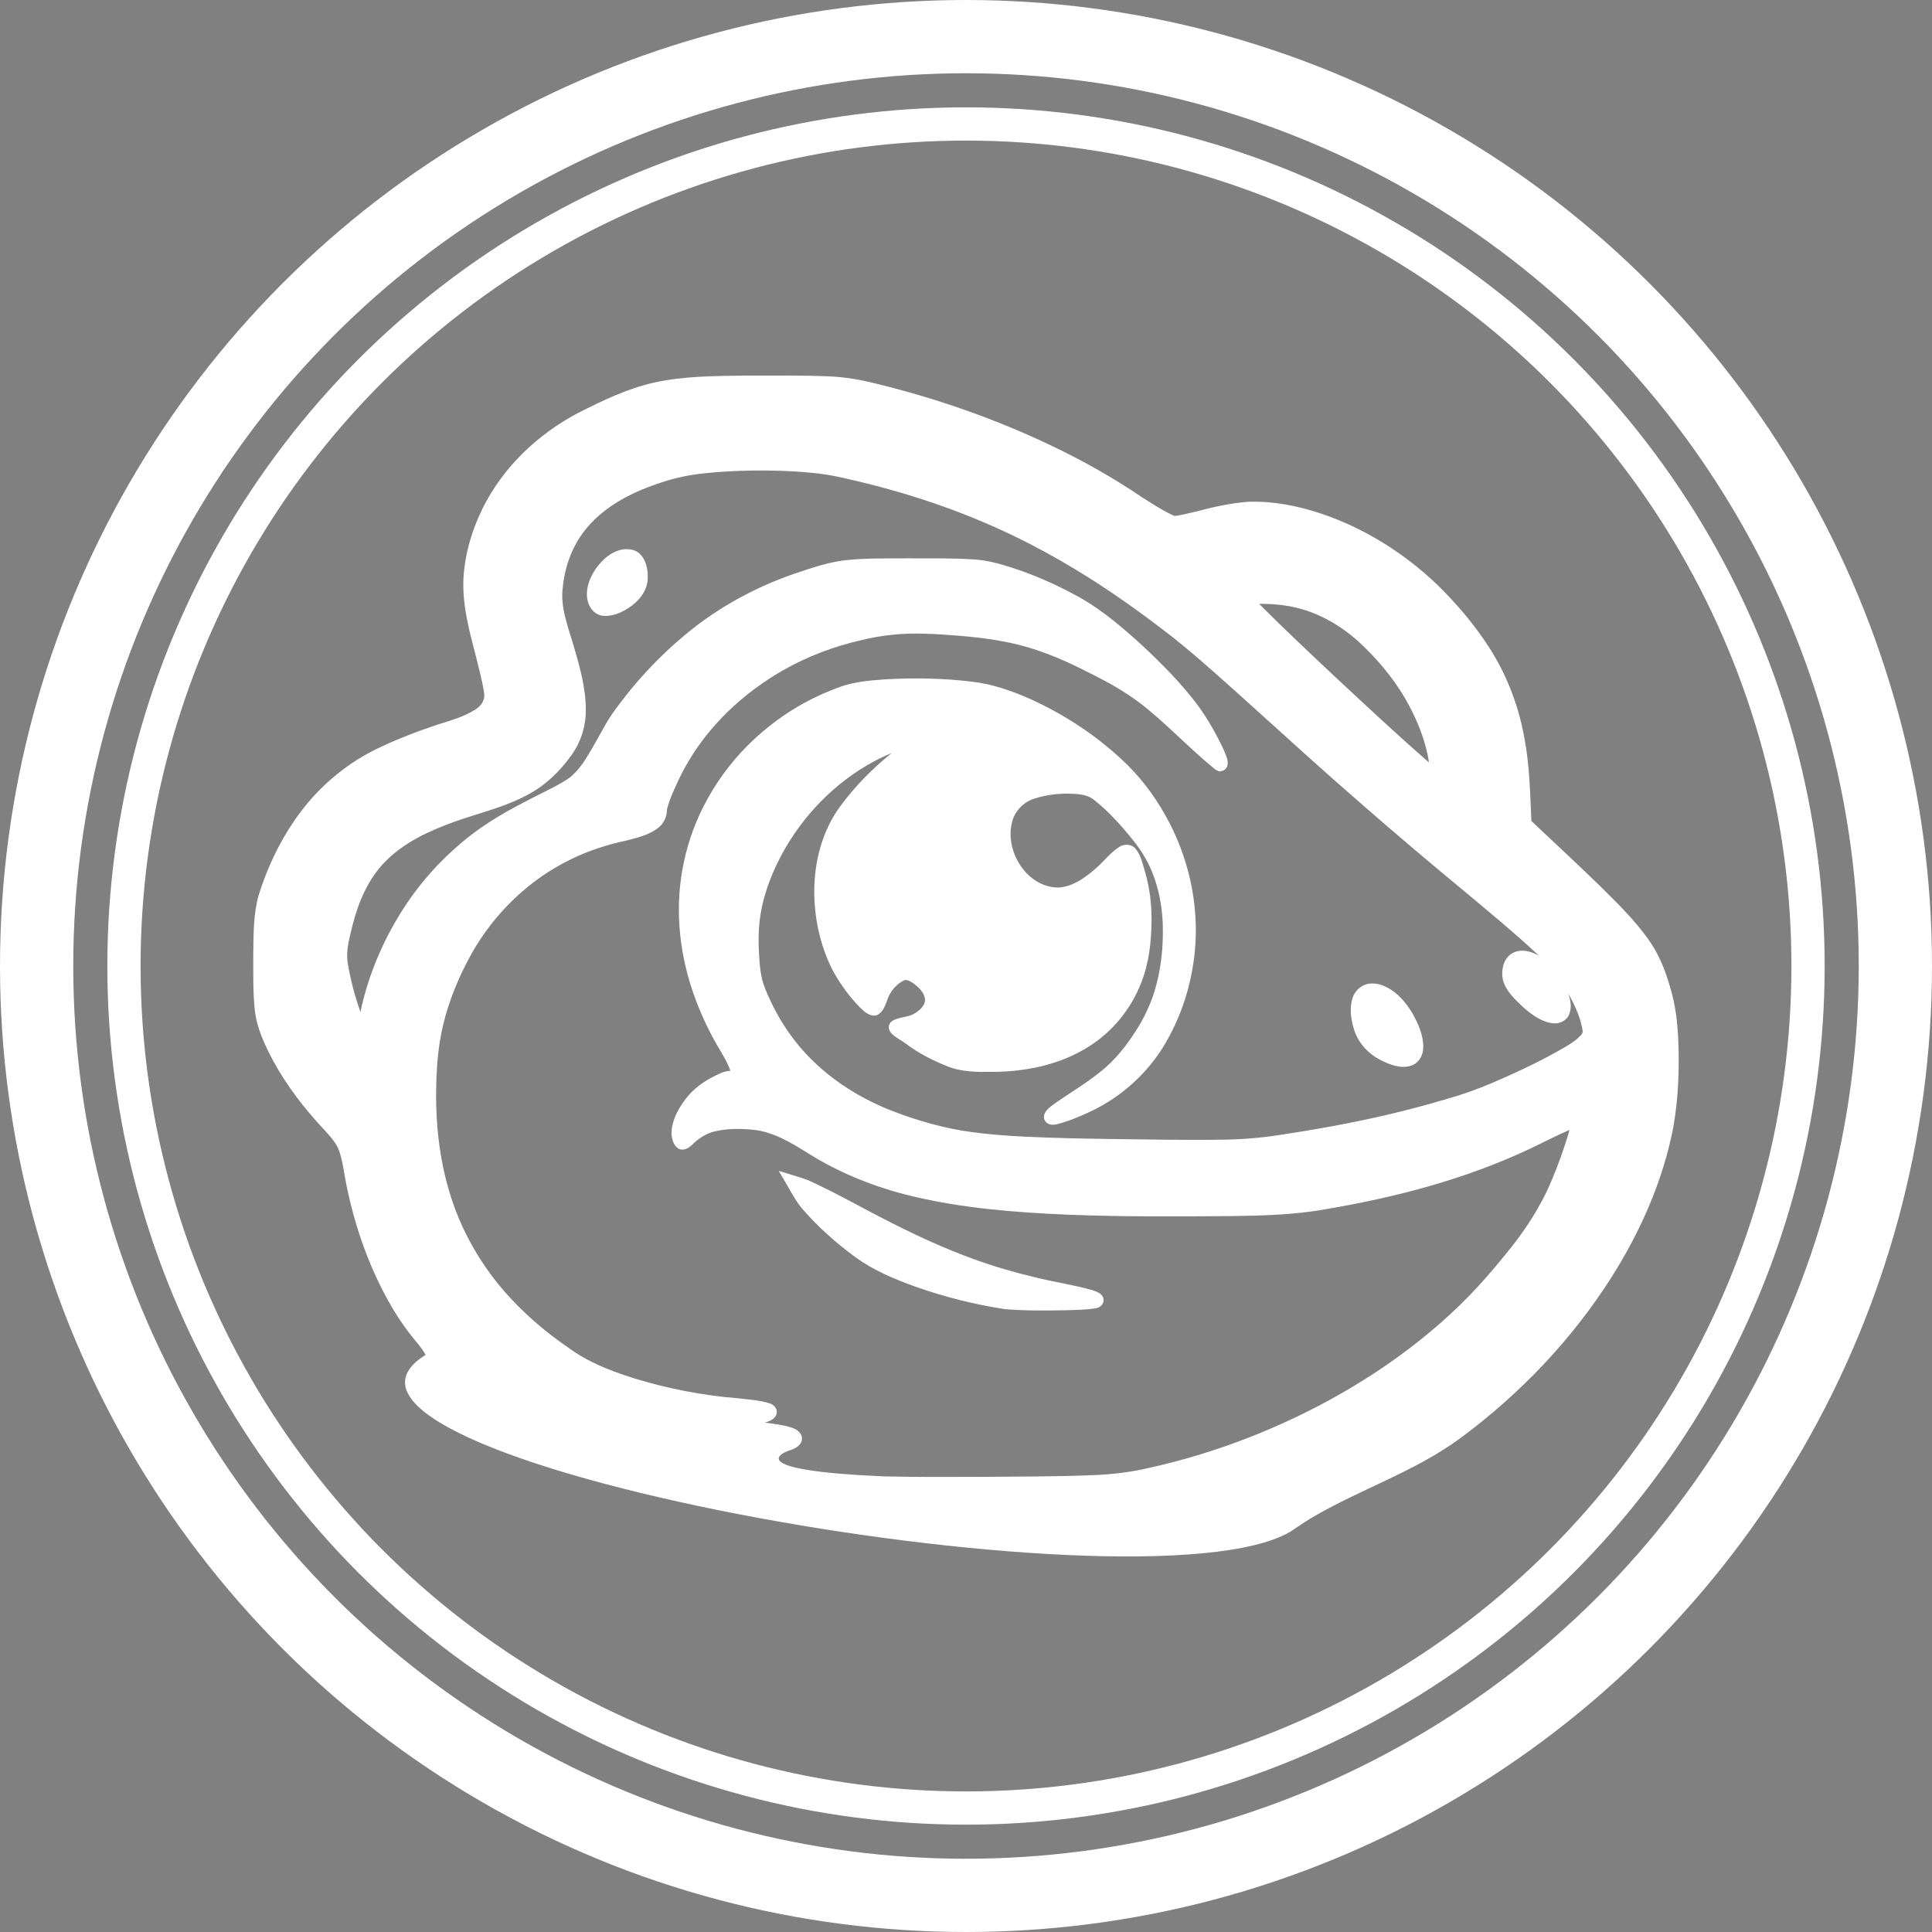 <?xml version="1.0" encoding="UTF-8" standalone="no"?>
<!-- Created with Inkscape (http://www.inkscape.org/) -->

<svg
   version="1.1"
   id="svg1"
   width="791.262"
   height="791.262"
   viewBox="0 0 791.262 791.262"
   xmlns="http://www.w3.org/2000/svg"
   xmlns:svg="http://www.w3.org/2000/svg">
  <rect x="0" y="0" width="791.262" height="791.262" fill="#808080" stroke="none"/>
  <defs
     id="defs1" />
  <g
     id="g1"
     transform="translate(-129.979,-42.954)">
    <path
       style="display:none;fill:#ffffff;fill-opacity:1;stroke-width:0.772"
       d="m 435.009,735.146 c -43.168,-17.656 -81.815,-51.633 -105.673,-91.709 -21.42,-35.981 -44.203,-84.404 -27.158,-122.651 1.302,-2.921 8.351,-4.72 8.351,-4.72 l -4.635,-5.155 c -6.956,-7.737 -8.411,-15.12 -4.625,-23.467 4.3,-9.479 12.862,-17.463 29.289,-27.312 4.531,-2.717 8.401,-5.08 8.6,-5.253 0.199,-0.172 -0.83,-1.875 -2.285,-3.783 -5.78,-7.578 -7.279,-15.847 -4.206,-23.202 3.38,-8.09 10.042,-12.158 29.816,-18.204 20.527,-6.277 25.231,-8.068 25.231,-9.609 0,-0.796 -1.543,-3.251 -3.429,-5.454 -9.052,-10.575 -16.567,-28.056 -19.647,-45.705 -1.514,-8.675 -1.751,-9.162 -7.453,-15.317 -7.12,-7.687 -12.881,-16.404 -16.013,-24.229 -2.027,-5.063 -2.328,-7.676 -2.336,-20.232 -0.007,-11.413 0.394,-15.598 1.923,-20.082 6.327,-18.558 17.227,-31.587 32.538,-38.892 4.814,-2.297 12.715,-5.363 17.556,-6.813 10.535,-3.155 13.84,-5.97 13.068,-11.129 -0.281,-1.876 -1.725,-7.988 -3.21,-13.583 -3.088,-11.639 -3.364,-18.251 -1.122,-26.858 4.083,-15.676 15.531,-29.047 31.682,-37.005 16.92,-8.336 22.389,-9.38 49.127,-9.38 22.846,0 23.354,0.047 36.251,3.381 24.852,6.423 49.919,17.269 68.113,29.47 5.575,3.738 10.935,6.797 11.913,6.797 0.977,0 5.221,-0.916 9.431,-2.035 4.21,-1.119 9.971,-2.038 12.803,-2.042 17.738,-0.022 39.014,10.292 53.768,26.064 15.403,16.466 21.439,30.893 22.433,53.614 l 0.409,9.343 7.008,6.575 c 26.505,24.871 28.997,28.085 32.835,42.358 2.305,8.571 2.274,26.315 -0.065,37.589 -8.25,39.762 -42.53,80.362 -85.248,100.964 -6.242,3.01 -14.316,6.277 -17.943,7.258 -7.645,2.069 -7.63,1.704 -0.513,12.124 l 4.825,7.065 v 12.197 12.197 c 0,0 4.928,0.78 7.192,1.762 23.887,10.363 49.545,22.056 65.408,42.703 15.834,20.608 25.021,48.079 24.366,74.059 -0.736,29.193 -11.998,60.032 -31.539,81.733 -27.553,30.598 -69.662,47.857 -109.97,56.263 -51.284,10.695 -108.375,10.138 -156.864,-9.695 z m 132.924,-11.001 c 39.874,-4.374 79.951,-20.423 102.15,-40.906 18.33,-16.913 33.545,-47.492 36.988,-74.34 3.485,-27.177 -11.157,-58.269 -36.397,-77.288 -9.748,-7.345 -18.961,-12.171 -29.624,-15.517 -6.915,-2.17 -9.664,-2.423 -26.261,-2.42 -18.403,0.004 -18.61,0.029 -28.714,3.51 -25.169,8.672 -42.612,27.705 -47.444,51.772 -2,9.961 -2.023,26.912 -0.05,36.345 4.415,21.1 21.333,40.367 41.767,47.566 10.328,3.639 26.421,4.462 36.92,1.889 18.972,-4.649 33.053,-19.899 36.32,-39.332 3.29,-19.573 -7.164,-41.554 -23.419,-49.244 -13.539,-6.405 -24.84,-5.76 -33.178,1.894 -11.334,10.404 -12.61,25.497 -3.002,35.512 6.966,7.262 14.181,8.492 18.651,3.18 1.466,-1.743 2.666,-3.869 2.666,-4.726 0,-0.857 -2.085,-3.584 -4.634,-6.062 -5.178,-5.032 -5.922,-8.442 -2.575,-11.79 6.039,-6.039 21.709,3.264 24.8,14.722 4.756,17.63 -10.624,33.579 -31.314,32.472 -9.375,-0.501 -15.638,-3.51 -23.417,-11.247 -14.744,-14.666 -18.029,-35.53 -8.572,-54.434 7.54,-15.072 23.261,-23.71 43.137,-23.703 23.339,0.009 44.558,12.138 58.364,33.362 10.742,16.515 10.882,40.007 0.368,61.866 -7.203,14.976 -25.435,30.586 -45.199,38.701 -14.907,6.12 -23.029,7.484 -44.428,7.46 -28.943,-0.032 -51.876,-4.317 -78.378,-14.645 -21.511,-8.383 -35.851,-16.806 -51.704,-30.371 -4.709,-4.029 -10.27,-8.621 -12.358,-10.204 -10.615,-8.048 -14.117,-13.138 -11.681,-16.977 0.643,-1.013 1.528,-0.775 3.824,1.03 4.347,3.416 12.364,3.141 20.873,-0.715 8.678,-3.933 18.059,-14.102 23.523,-25.5 l 3.949,-8.238 0.682,5.013 c 0.375,2.757 0.732,11.964 0.794,20.46 0.129,17.804 1.634,26.525 5.556,32.184 6.098,8.799 12.766,10.988 24.378,8.003 7.658,-1.968 10.595,-3.611 12.99,-7.268 1.571,-2.398 1.567,-2.906 -0.06,-7.165 -1.877,-4.914 -6.376,-9.4 -10.454,-10.423 -1.382,-0.347 -4.59,0.053 -7.129,0.889 -2.539,0.836 -4.616,1.192 -4.616,0.792 0,-0.4 0.924,-3.413 2.053,-6.695 5.515,-16.03 6.657,-39.461 2.618,-53.721 -3.109,-10.975 -11.051,-17.796 -20.782,-17.848 -5.762,-0.03 -17,3.51 -24.738,7.794 -15.427,8.54 -37.741,27.96 -42.17,36.698 -5.236,10.332 -7.295,3.844 -3.495,-11.013 3.793,-14.832 12.829,-30.153 22.27,-37.762 5.223,-4.21 18.862,-10.721 26.614,-12.705 3.531,-0.904 10.592,-1.571 16.626,-1.571 12.076,0 20.6,2.156 28.604,7.234 3.956,2.51 4.873,2.792 4.306,1.324 -0.396,-1.026 -1.262,-5.264 -1.925,-9.42 l -1.206,-7.555 -16.488,0.848 c -26.173,1.347 -27.893,0.993 -33.223,-6.839 -2.084,-3.063 -2.317,-4.643 -2.317,-15.74 0,-8.885 0.6,-14.889 2.143,-21.465 3.568,-15.198 4.254,-13.572 5.803,13.756 0.688,12.133 1.213,15.532 2.616,16.935 1.401,1.401 4.251,1.844 14.11,2.196 16.146,0.576 32.779,-1.209 47.224,-5.067 6.408,-1.711 12.111,-2.958 12.673,-2.771 0.562,0.187 -1.785,4.227 -5.215,8.976 -8.61,11.923 -8.279,17.516 0.965,16.276 6.713,-0.9 13.498,-4.842 20.76,-12.061 5.47,-5.437 7.181,-7.926 8.496,-12.353 3.366,-11.336 1.53,-19.229 -5.843,-25.12 -3.521,-2.814 -4.738,-3.145 -12.998,-3.54 -17.211,-0.823 -45.525,3.199 -56.405,8.011 -2.63,1.163 -5.031,1.866 -5.336,1.562 -0.583,-0.583 0.591,-6.184 3.451,-16.463 0.946,-3.398 2.2,-8.14 2.788,-10.537 1.455,-5.932 2.871,-4.544 2.871,2.813 0,3.332 0.374,6.288 0.83,6.571 0.457,0.282 5.67,-1.263 11.586,-3.435 5.915,-2.171 13.42,-4.493 16.677,-5.16 3.257,-0.667 5.921,-1.606 5.921,-2.089 0,-0.482 -4.518,-2.608 -10.041,-4.725 -17.882,-6.853 -30.755,-14.152 -18.641,-10.57 3.338,0.987 13.581,1.273 40.169,1.123 32.038,-0.181 36.725,-0.426 45.827,-2.389 37.886,-8.171 74.283,-28.602 96.828,-54.353 12.983,-14.829 17.616,-22.628 22.927,-38.586 1.283,-3.855 2.102,-7.24 1.82,-7.522 -0.282,-0.282 -5.08,1.779 -10.662,4.58 -17.269,8.666 -36.479,14.595 -60.707,18.737 -10.249,1.752 -16.744,2.043 -45.614,2.043 -53.883,0 -78.515,-4.397 -99.852,-17.824 -8.456,-5.321 -12.73,-6.791 -19.914,-6.846 -6.627,-0.051 -10.612,1.177 -13.943,4.297 -2.076,1.945 -2.353,1.983 -2.957,0.407 -1.339,-3.49 2.524,-10.636 7.548,-13.964 2.61,-1.729 5.566,-3.144 6.569,-3.144 3.35,0 3.11,-1.984 -1.092,-9.058 -14.73,-24.795 -14.957,-51.684 -0.619,-73.253 8.2,-12.334 20.4,-21.684 34.549,-26.477 7.673,-2.599 31.372,-2.57 41.104,0.051 15.202,4.094 33.242,16.003 42.186,27.848 14.778,19.573 17.558,44.535 7.345,65.937 -5.353,11.215 -13.963,19.286 -25.635,24.028 -8.64,3.51 -9.521,2.616 -2.121,-2.151 10.78,-6.944 14.228,-9.973 18.933,-16.632 5.935,-8.399 8.715,-16.377 9.476,-27.194 0.719,-10.211 -1.122,-19.401 -5.321,-26.566 -3.422,-5.84 -12.447,-15.568 -16.281,-17.551 -3.871,-2.002 -14.16,-1.412 -18.996,1.089 -11.408,5.899 -6.175,25.904 7.35,28.099 4.745,0.77 10.357,-2.047 16.226,-8.143 5.598,-5.816 6.183,-5.519 8.737,4.438 1.987,7.747 1.513,19.451 -1.082,26.701 -5.693,15.906 -20.104,24.912 -40.213,25.13 -8.14,0.088 -10.042,-0.257 -15.623,-2.835 -3.495,-1.615 -7.318,-3.962 -8.496,-5.216 l -2.142,-2.28 3.623,-1.728 c 4.922,-2.347 6.51,-5.935 4.193,-9.472 -0.96,-1.465 -2.893,-3.186 -4.295,-3.825 -2.115,-0.964 -3.028,-0.809 -5.352,0.903 -1.541,1.136 -3.246,3.533 -3.788,5.328 -0.542,1.795 -1.406,3.263 -1.921,3.263 -1.889,0 -8.224,-7.879 -10.633,-13.223 -6.18,-13.709 -5.529,-30.097 1.631,-41.079 4.777,-7.327 14.583,-16.74 20.708,-19.879 6.392,-3.275 3.578,-3.671 -4.969,-0.699 -18.67,6.493 -34.765,24.239 -39.892,43.985 -1.203,4.634 -1.604,9.302 -1.303,15.168 0.377,7.343 0.975,9.543 4.482,16.477 7.33,14.492 20.329,25.249 37.763,31.25 15.555,5.354 24.776,6.365 62.573,6.858 33.402,0.436 35.02,0.365 50.857,-2.23 17.024,-2.789 30.76,-5.977 45.192,-10.491 10.019,-3.133 30.089,-12.896 33.606,-16.347 2.359,-2.315 2.411,-2.647 1.13,-7.222 -0.739,-2.638 -3.059,-7.423 -5.156,-10.634 -4.18,-6.399 -7.81,-9.739 -36.035,-33.156 -10.478,-8.693 -28.029,-23.945 -39.001,-33.892 -29.323,-26.585 -32.561,-29.357 -44.372,-37.994 -27.467,-20.085 -53.174,-31.675 -86.297,-38.908 -11.855,-2.589 -36.288,-2.357 -46.741,0.442 -20.626,5.524 -31.435,15.945 -33.309,32.113 -0.541,4.673 -0.092,7.466 2.569,15.962 5.713,18.239 5.252,25.425 -2.17,33.857 -5.554,6.31 -10.525,9.058 -23.583,13.038 -23.413,7.136 -32.181,15.424 -36.635,34.631 -1.449,6.247 -1.444,7.553 0.047,14.169 0.904,4.009 2.493,9.142 3.532,11.408 l 1.889,4.119 0.732,-4.119 c 3,-16.885 12.102,-33.814 24.389,-45.361 7.388,-6.943 12.755,-10.502 25.397,-16.84 11.426,-5.729 11.159,-5.446 19.782,-20.91 1.982,-3.555 7.516,-10.546 12.297,-15.536 12.807,-13.366 26.347,-21.729 44.038,-27.199 8.516,-2.633 10.231,-2.801 28.626,-2.795 19.233,0.006 19.733,0.061 29.35,3.276 5.438,1.818 13.671,5.66 18.537,8.65 10.041,6.171 26.321,21.783 32.296,30.973 3.872,5.955 7.329,13.14 6.321,13.14 -0.299,0 -4.794,-3.976 -9.988,-8.835 -11.267,-10.54 -14.899,-13.119 -27.085,-19.231 -13.039,-6.54 -21.525,-8.895 -36.502,-10.133 -14.364,-1.187 -20.677,-0.745 -31.774,2.225 -21.157,5.662 -39.485,20.052 -48.512,38.088 -2.319,4.633 -4.216,9.457 -4.216,10.72 0,3.476 -2.831,5.264 -11.297,7.137 -20.181,4.465 -36.78,17.886 -45.99,37.186 -5.773,12.097 -7.859,21.829 -7.839,36.559 0.045,32.358 13.317,56.508 40.925,74.47 8.889,5.784 27.668,11.13 44.282,12.607 11.697,1.04 13.648,1.968 7.479,3.558 -2.683,0.692 -4.666,1.602 -4.406,2.023 0.26,0.421 2.996,1.062 6.079,1.424 3.083,0.362 6.34,0.941 7.238,1.285 8.782,3.37 -18.818,6.521 -57.068,6.515 -16.138,-0.002 -17.753,-0.157 -15.447,-1.474 1.416,-0.809 4.544,-1.488 6.951,-1.508 2.407,-0.02 4.377,-0.437 4.377,-0.926 0,-0.489 -2.201,-1.705 -4.892,-2.701 -2.69,-0.996 -7.598,-3.159 -10.906,-4.806 l -6.014,-2.994 -5.314,3.259 c -25.858,15.86 -52.419,52.234 -63.924,87.538 -7.222,22.164 -8.939,38.963 -6.302,61.68 2.914,25.104 4.674,31.652 13.543,50.386 18.683,39.463 54.217,71.785 100.982,91.851 34.29,14.714 78.765,20.179 123.912,15.226 z M 358.058,621 c -2.108,-2.54 -2.479,-6.519 -0.742,-7.96 1.405,-1.166 2.071,-1.068 4.363,0.643 3.582,2.674 4.879,4.87 4.09,6.925 -0.773,2.015 -6.137,2.288 -7.711,0.392 z m -13.416,-19.565 c -5.366,-2.582 -8.102,-13.979 -4.86,-20.247 2.059,-3.981 8.226,-6.858 11.502,-5.366 5.367,2.446 8.62,12.066 6.607,19.542 -1.769,6.571 -7.117,9.021 -13.248,6.071 z m 19.975,-31.222 c -2.23,-2.23 -2.025,-5.825 0.516,-9.056 2.548,-3.239 5.354,-3.463 8.164,-0.654 2.306,2.306 2.782,8.134 0.824,10.092 -1.763,1.763 -7.593,1.528 -9.504,-0.383 z M 340.554,551.186 c -2.775,-1.114 -5.361,-6.69 -5.361,-11.559 0,-4.449 4.521,-13.489 7.83,-15.657 1.432,-0.939 4.047,-1.55 5.872,-1.374 9.181,0.889 9.684,23.486 0.628,28.169 -3.272,1.692 -5.536,1.798 -8.969,0.421 z m 28.572,-28.882 c -1.202,-2.245 -0.559,-6.681 1.29,-8.909 1.685,-2.031 6.771,-1.586 7.993,0.699 1.44,2.69 1.348,7.612 -0.17,9.13 -2.097,2.097 -7.808,1.52 -9.114,-0.92 z m -14.291,-26.303 c -2.531,-3.218 -2.617,-4.436 -0.646,-9.153 1.999,-4.785 6.111,-8.73 9.099,-8.73 3.218,0 6.92,4.051 6.92,7.574 0,3.628 -3.561,10.592 -6.115,11.959 -3.463,1.853 -6.998,1.223 -9.258,-1.649 z m 29.996,-13.97 c -1.932,-1.932 -1.468,-4.509 1.43,-7.954 5.986,-7.113 13.31,-0.837 7.557,6.476 -2.296,2.919 -6.805,3.661 -8.988,1.478 z m 0.469,-26.393 c -2.44,-2.697 -2.109,-5.716 1.036,-9.454 6.677,-7.935 15.666,-5.352 12.695,3.648 -2.215,6.711 -9.952,9.982 -13.732,5.806 z m 44.203,-19.601 c -3.45,-0.372 -6.283,-1.216 -6.522,-1.944 -0.325,-0.989 2.881,-1.284 13.822,-1.272 13.24,0.015 18.36,0.848 16.519,2.688 -1.012,1.012 -16.202,1.348 -23.82,0.527 z m 118.865,-51.3 c -13.713,-2.218 -28.109,-6.827 -36.728,-11.758 -6.648,-3.803 -17.513,-13.681 -20.292,-18.446 l -1.924,-3.3 2.439,0.75 c 1.342,0.413 8.352,3.922 15.579,7.799 22.873,12.269 37.39,17.766 57.291,21.692 7.811,1.541 11.041,2.554 9.756,3.059 -1.991,0.783 -21.595,0.935 -26.122,0.203 z M 655.983,314.832 c -4.12,-2.12 -6.453,-5.315 -7.235,-9.906 -2.01,-11.812 9.56,-10.079 14.853,2.224 3.522,8.187 0.089,11.648 -7.619,7.682 z m 39.974,-15.199 c -3.405,-3.218 -4.703,-5.239 -4.703,-7.326 0,-8.059 9.871,-4.951 14.106,4.441 3.801,8.428 -1.738,10.128 -9.403,2.885 z M 434.265,188.534 c -4.456,-4.456 3.576,-16.144 9.525,-13.861 2.127,0.816 3.109,5.485 1.772,8.421 -1.925,4.225 -9.071,7.666 -11.297,5.44 z m 169.939,297.162 c 2.817,-0.895 5.957,-2.847 7.466,-4.641 8.647,-10.277 -6.841,-23.453 -26.218,-22.304 l -5.296,0.314 4.697,6.039 c 4.827,6.207 7.796,13.814 7.796,19.975 0,3.399 0.096,3.48 3.347,2.83 1.841,-0.368 5.534,-1.364 8.208,-2.214 z m 66.273,-253.976 c -1.405,-8.787 -6.361,-19.026 -13.08,-27.024 -7.672,-9.133 -14.395,-14.071 -23.189,-17.033 -5.842,-1.968 -16.45,-2.529 -17.115,-0.905 -0.419,1.024 52.228,50.154 53.16,49.609 0.486,-0.284 0.586,-2.375 0.223,-4.647 z m 72.082,278.848 c -3.401,-8.14 -7.44,-12.46 -15.657,-16.749 l -7.964,-4.157 7.141,-3.614 c 8.432,-4.268 11.52,-7.345 15.631,-15.571 l 3.046,-6.096 3.329,6.247 c 4.34,8.142 7.952,11.718 15.495,15.34 3.395,1.63 6.175,3.195 6.179,3.479 0.004,0.283 -3.262,2.295 -7.257,4.471 -7.531,4.102 -11.253,8.119 -14.791,15.963 -1.062,2.355 -2.318,4.282 -2.79,4.282 -0.473,0 -1.535,-1.617 -2.361,-3.593 z m -41.617,-50.379 c -1.66,-3.13 -3.82,-5.289 -6.95,-6.95 -2.497,-1.325 -4.541,-2.701 -4.541,-3.058 0,-0.357 1.392,-1.226 3.094,-1.931 3.444,-1.427 8.718,-6.956 9.757,-10.229 0.371,-1.17 1.076,-2.127 1.566,-2.127 0.49,0 1.195,0.957 1.566,2.127 1.039,3.273 6.313,8.802 9.757,10.229 1.702,0.705 3.094,1.574 3.094,1.931 0,0.357 -2.043,1.733 -4.541,3.058 -3.13,1.66 -5.289,3.82 -6.95,6.95 -1.325,2.497 -2.642,4.541 -2.927,4.541 -0.285,0 -1.602,-2.043 -2.927,-4.541 z m 47.702,-25.375 c -2.075,-4.601 -6.248,-8.658 -12.105,-11.769 -2.109,-1.12 -3.833,-2.279 -3.831,-2.575 0.002,-0.296 2.666,-1.928 5.921,-3.628 4.819,-2.516 6.573,-4.199 9.44,-9.063 l 3.522,-5.973 3.172,5.908 c 2.701,5.03 4.143,6.436 9.709,9.468 l 6.537,3.56 -4.81,2.318 c -6.112,2.946 -9.008,5.685 -12.028,11.379 -1.326,2.499 -2.689,4.544 -3.029,4.544 -0.34,0 -1.464,-1.877 -2.498,-4.17 z M 293.093,411.474 c -1.505,-3.632 -5.497,-7.618 -9.849,-9.833 l -3.033,-1.544 4.405,-2.247 c 2.423,-1.236 5.178,-3.643 6.122,-5.35 3.707,-6.697 3.71,-6.698 6.736,-1.533 1.832,3.126 4.355,5.001 7.021,6.924 1.283,0.926 4.227,2.156 4.227,2.156 l -3.983,2.234 c -3.549,1.991 -5.608,4.325 -9.253,10.492 -0.979,1.656 -1.222,1.524 -2.392,-1.3 z m 23.66,-32.386 c -1.915,-5.492 -6.207,-10.121 -12.037,-12.98 -3.062,-1.502 -5.567,-3.004 -5.567,-3.339 0,-0.335 1.506,-1.154 3.347,-1.822 5.058,-1.834 10.36,-6.687 13.078,-11.972 1.34,-2.605 2.794,-4.736 3.231,-4.736 0.438,0 1.866,2.143 3.174,4.763 2.64,5.287 7.857,10.097 12.956,11.945 1.841,0.667 3.347,1.504 3.347,1.86 0,0.356 -2.306,1.727 -5.124,3.047 -5.822,2.727 -7.793,4.674 -11.741,11.597 -1.534,2.69 -2.956,4.892 -3.16,4.892 -0.204,0 -0.881,-1.465 -1.506,-3.255 z"
       id="path1" />
    <circle
       style="fill:none;stroke:#000000;stroke-width:15.33"
       id="path2"
       cx="525.61"
       cy="438.586"
       r="380.631" />
    <circle
       style="display:inline;fill:none;stroke:#ffffff;stroke-width:30;stroke-dasharray:none;stroke-opacity:1"
       id="path2-5"
       cx="525.61"
       cy="438.586"
       r="380.631" />
    <circle
       style="display:inline;fill:none;stroke:#ffffff;stroke-width:13.613;stroke-dasharray:none;stroke-dashoffset:0;stroke-opacity:1"
       id="path2-2"
       cx="525.61"
       cy="438.586"
       r="344.863" />
  </g>
  <path
     id="path1-4"
     style="fill:#ffffff;fill-opacity:1;stroke-width:1.121"
     d="m 305.154,153.827 c -12.447,0.172 -25.034,0.154 -37.25,2.857 -10.946,2.428 -21.105,7.374 -31.056,12.397 -16.516,8.682 -30.743,22.161 -39.108,38.948 -4.388,8.855 -7.285,18.54 -7.901,28.428 -0.64,11.216 2.424,22.166 5.223,32.91 1.146,4.863 2.531,9.691 3.242,14.642 0.352,2.464 -1.035,4.807 -3.032,6.161 -4.886,3.426 -10.787,4.864 -16.382,6.696 -8.752,2.936 -17.391,6.28 -25.676,10.364 -13.147,6.649 -24.448,16.769 -32.725,28.938 -6.372,9.32 -11.183,19.675 -14.554,30.437 -2.202,7.859 -2.093,16.105 -2.209,24.197 0.035,7.718 -0.186,15.469 0.662,23.154 0.839,7.235 4.032,13.918 7.379,20.293 5.754,10.616 13.223,20.216 21.495,28.98 2.126,2.367 4.642,5.059 5.718,8.301 1.666,5.11 2.106,10.511 3.309,15.734 3.553,16.623 9.373,32.843 17.908,47.574 3.242,5.632 7.043,10.929 11.266,15.866 1.038,1.329 2.031,2.704 2.834,4.19 -67.601,42.328 292.254,107.61 353.865,72.611 0.835,-0.474 5.688,-3.904 8.652,-5.664 19.966,-11.857 42.666,-19.055 61.394,-32.919 24.412,-18.071 45.746,-40.443 62.001,-66.137 11.777,-18.718 20.912,-39.333 25.102,-61.121 2.037,-11.575 2.514,-23.387 2.07,-35.116 -0.334,-7.454 -1.105,-14.952 -3.351,-22.101 -1.95,-7.084 -4.764,-14.008 -9.113,-19.977 -5.96,-8.297 -13.352,-15.416 -20.608,-22.559 -8.943,-8.663 -18.056,-17.14 -27.126,-25.667 -0.511,-11.407 -0.723,-22.888 -2.889,-34.136 -2.364,-13.2 -7.266,-25.957 -14.581,-37.21 -5.993,-9.268 -13.206,-17.717 -21.082,-25.432 -13.591,-12.987 -29.93,-23.215 -47.779,-29.203 -9.532,-3.141 -19.572,-5.111 -29.641,-4.758 -7.294,0.541 -14.45,2.165 -21.504,4.035 -2.874,0.666 -5.749,1.419 -8.677,1.785 -4.667,-2.077 -8.949,-4.919 -13.26,-7.639 -12.354,-8.393 -25.436,-15.684 -38.955,-22.02 -22.29,-10.47 -45.659,-18.604 -69.58,-24.437 -6.694,-1.744 -13.55,-2.895 -20.471,-3.125 -11.197,-0.432 -22.41,-0.262 -33.613,-0.276 z m 6.43,38.87 c 4.771,0.004 9.349,0.128 14.109,0.411 2.269,0.145 4.963,0.347 7.219,0.586 8.023,0.707 15.824,2.8 23.623,4.701 22.979,5.818 45.392,14.019 66.423,24.99 7.633,3.965 15.086,8.269 22.374,12.837 1.101,0.699 2.647,1.679 3.75,2.393 10.535,6.836 20.694,14.167 30.585,21.865 11.812,9.367 22.856,19.539 34.063,29.584 14.597,13.195 29.143,26.448 44.02,39.328 13.93,12.184 28.074,24.122 42.34,35.911 9.811,8.241 19.741,16.359 29.121,25.096 0.536,0.51 1.568,1.383 0.319,0.616 -3.289,-1.786 -7.731,-2.525 -10.913,-0.119 -3.128,2.384 -3.85,6.815 -3.09,10.47 1.218,4.48 4.765,7.769 8.016,10.867 3.436,3.071 7.348,6.085 12.023,6.808 2.869,0.51 6.123,-0.915 7.154,-3.757 1.095,-2.732 0.477,-5.791 -0.431,-8.486 2.64,4.866 5.096,9.973 5.919,15.499 0.068,1.387 -1.406,2.157 -2.191,3.103 -1.313,1.148 -3.076,2.228 -4.38,3.037 -9.777,5.788 -20.09,10.626 -30.528,15.09 -5.97,2.55 -12.094,4.72 -18.339,6.49 -8.374,2.504 -16.83,4.731 -25.342,6.718 -14.306,3.317 -29.059,5.946 -43.639,8.154 -5.766,0.876 -11.575,1.465 -17.402,1.712 -0.997,0.039 -2.463,0.086 -3.64,0.128 -15.905,0.325 -31.813,-0.066 -47.717,-0.237 -12.132,-0.185 -24.138,-0.409 -36.235,-1.014 -6.865,-0.359 -13.82,-0.883 -20.535,-1.794 -11.628,-1.522 -22.966,-4.81 -33.864,-9.087 -9.439,-3.797 -18.378,-8.91 -26.231,-15.398 -0.388,-0.347 -1.29,-1.08 -1.864,-1.597 -8.742,-7.608 -15.794,-17.096 -20.68,-27.599 -1.589,-3.243 -3.194,-6.932 -3.869,-10.653 -0.452,-2.431 -0.657,-4.882 -0.805,-7.231 -0.203,-3.159 -0.324,-6.64 -0.198,-9.927 0.312,-11.294 4.097,-22.233 9.362,-32.133 8.61,-15.968 21.777,-29.581 37.785,-38.199 2.366,-1.26 4.793,-2.406 7.277,-3.413 -7.776,6.223 -14.818,13.4 -20.769,21.391 -8.206,10.95 -11.444,24.981 -10.854,38.5 0.463,10.048 2.899,20.067 7.469,29.045 3.072,5.594 6.833,10.854 11.339,15.384 1.755,1.668 3.977,3.707 6.597,3.073 2.48,-0.985 3.505,-3.741 4.358,-6.061 1.118,-3.546 3.658,-6.752 7.061,-8.332 1.34,-0.353 2.644,0.601 3.731,1.275 2.119,1.65 4.453,3.708 4.74,6.547 0.052,2.865 -2.536,4.817 -4.788,6.101 -3.295,1.681 -9.348,1.174 -10.002,4.817 -0.599,3.337 4.361,5.268 7.056,7.325 5.036,3.845 10.8,6.741 16.682,9.111 5.853,2.442 12.297,2.438 18.529,2.373 13.685,-0.042 27.704,-2.877 39.404,-10.238 9.855,-6.112 17.526,-15.546 21.699,-26.349 3.179,-8.051 4.124,-16.801 4.197,-25.399 0.038,-6.857 -0.791,-13.733 -2.773,-20.309 -0.966,-3.187 -1.639,-6.682 -3.914,-9.244 -1.683,-1.831 -4.582,-1.901 -6.584,-0.563 -3.893,2.513 -6.616,6.395 -10.177,9.314 -4.087,3.49 -8.843,6.795 -14.352,7.278 -5.893,0.221 -11.48,-3.131 -14.982,-7.724 -4.22,-5.528 -6.225,-13.093 -4.123,-19.854 1.303,-4.263 4.868,-7.611 9.106,-8.895 5.771,-1.812 11.942,-2.342 17.95,-1.723 2.403,0.244 4.807,0.964 6.652,2.588 5.881,4.718 10.936,10.384 15.643,16.249 3.53,4.392 6.49,9.268 8.394,14.587 0.214,0.612 0.487,1.346 0.74,2.126 0.885,2.752 1.572,5.598 2.042,8.33 0.543,3.048 0.857,6.407 0.983,9.332 0.262,9.208 -0.667,18.523 -3.355,27.357 -0.731,2.361 -1.57,4.613 -2.598,6.942 -1.155,2.619 -2.529,5.211 -3.929,7.553 -4.328,7.066 -9.423,13.811 -16.041,18.892 -5.804,4.665 -12.254,8.424 -18.337,12.694 -1.728,1.358 -3.93,2.702 -4.393,5.008 -0.096,0.844 0.047,1.625 0.578,2.306 1.054,1.577 3.263,1.572 4.939,1.13 4.907,-1.292 9.61,-3.282 14.182,-5.463 11.889,-5.777 22.145,-14.894 29.112,-26.143 7.278,-11.807 11.635,-25.357 12.961,-39.146 1.873,-19.338 -2.628,-39.124 -12.217,-55.981 -4.697,-8.326 -10.572,-16.007 -17.605,-22.5 -11.089,-10.313 -23.938,-18.719 -37.738,-24.939 -7.628,-3.372 -15.62,-6.141 -23.95,-7.052 -11.817,-1.426 -23.771,-1.609 -35.647,-0.909 -6.678,0.485 -13.489,1.089 -19.739,3.675 -22.387,8.33 -41.643,24.871 -53.024,45.897 -8.597,15.662 -12.458,33.829 -11.139,51.636 1.25,18.197 7.617,35.787 17.014,51.33 1.421,2.506 2.953,4.999 3.823,7.763 -2.99,0.096 -5.637,1.749 -8.224,3.086 -4.157,2.225 -7.85,5.313 -10.623,9.139 -2.847,3.951 -5.278,8.584 -5.245,13.571 0.133,2.283 0.851,4.932 2.957,6.155 1.965,0.95 4.064,-0.266 5.471,-1.641 2.568,-2.585 5.716,-4.652 9.295,-5.493 5.217,-1.24 10.669,-1.183 15.975,-0.633 8.255,0.906 15.466,5.394 22.367,9.681 13.015,8.158 27.458,13.893 42.373,17.47 20.831,5.001 42.282,6.659 63.63,7.589 22.274,0.89 44.574,0.767 66.86,0.584 12.975,-0.163 26.015,-0.478 38.819,-2.783 28.671,-4.845 57.126,-12.235 83.516,-24.648 5.521,-2.589 10.909,-5.46 16.518,-7.86 -2.058,7.234 -4.619,14.328 -7.564,21.247 -4.573,10.791 -11.142,20.613 -18.562,29.641 -3.662,4.494 -7.539,9.041 -11.377,13.241 -9.592,10.425 -20.569,19.958 -32.119,28.361 -18.733,13.614 -39.34,24.688 -60.942,33.194 -13.331,5.242 -27.42,9.604 -41.581,12.719 -7.651,1.813 -15.486,2.72 -23.337,3.002 -15.025,0.605 -30.197,0.557 -45.3,0.684 -13.399,0.051 -26.922,0.123 -40.242,-0.198 -54.139,-2.349 -43.948,-8.917 -37.926,-10.818 2.055,-0.681 4.463,-2.018 4.586,-4.442 0.169,-2.355 -2.031,-3.951 -4.028,-4.658 -3.605,-1.182 -7.418,-1.567 -11.163,-2.09 1.926,-0.592 4.308,-1.472 4.802,-3.662 0.477,-1.892 -1.024,-3.65 -2.766,-4.202 -4.211,-1.368 -8.684,-1.59 -13.055,-2.104 -14.398,-1.171 -28.738,-3.92 -42.569,-8.187 -2.565,-0.812 -5.404,-1.753 -8.03,-2.746 -6.373,-2.364 -12.586,-5.274 -18.116,-9.264 -2.71,-1.837 -5.689,-4.017 -8.273,-6.027 -3.264,-2.542 -6.679,-5.437 -9.797,-8.37 -2.125,-1.985 -4.427,-4.288 -6.486,-6.532 -11.698,-12.574 -20.463,-27.873 -25.211,-44.389 -3.221,-11.024 -4.767,-22.491 -5.085,-33.957 -0.048,-1.999 -0.076,-4.338 -0.042,-6.469 0.024,-3.571 0.163,-7.14 0.419,-10.702 0.128,-1.701 0.328,-3.763 0.556,-5.597 0.432,-3.51 1.002,-6.823 1.801,-10.3 2.405,-10.324 6.533,-20.2 11.665,-29.455 9.275,-16.515 23.464,-30.329 40.528,-38.644 7.369,-3.661 15.26,-6.172 23.299,-7.87 4.525,-1.189 9.327,-2.322 12.999,-5.388 2.174,-1.805 3.295,-4.615 3.28,-7.406 1.209,-4.559 3.277,-8.842 5.288,-13.094 8.647,-17.778 23.143,-32.322 40.001,-42.447 0.483,-0.287 1.505,-0.879 2.194,-1.283 10.065,-5.759 21.028,-9.868 32.329,-12.428 8.3,-2.024 16.865,-2.881 25.402,-2.597 2.679,0.063 5.085,0.189 7.764,0.357 9.729,0.654 19.489,1.525 29.012,3.71 1.78,0.409 3.888,0.951 5.772,1.504 10.67,3.086 20.733,8.087 30.467,13.183 7.359,3.809 14.342,8.366 20.597,13.815 8.716,7.399 16.661,15.67 25.528,22.896 0.819,0.496 1.778,1.282 2.757,0.766 1.007,-0.069 1.704,-0.821 2.218,-1.608 0.955,-2.361 -0.433,-4.784 -1.288,-6.955 -2.914,-6.311 -6.382,-12.385 -10.43,-18.039 -6.915,-9.244 -15.081,-17.477 -23.53,-25.313 -7.367,-6.681 -14.993,-13.191 -23.557,-18.304 -8.125,-4.638 -16.643,-8.617 -25.457,-11.76 -6.189,-2.104 -12.472,-4.211 -19.045,-4.63 -9.309,-0.663 -18.653,-0.412 -27.979,-0.474 -8.649,0.076 -17.34,-0.17 -25.943,0.885 -6.882,0.952 -13.484,3.24 -20.046,5.44 -15.908,5.517 -30.924,13.694 -43.931,24.413 -11.581,9.52 -21.865,20.62 -30.512,32.863 -3.209,4.684 -5.637,9.842 -8.573,14.695 -2.797,4.766 -5.792,9.752 -10.65,12.684 -5.351,3.303 -11.032,5.756 -16.573,8.722 -9.594,4.946 -18.956,10.52 -27.054,17.713 -9.946,8.485 -18.432,18.642 -25.104,29.88 -7.103,11.894 -12.358,24.926 -15.213,38.493 -2.33,-6.632 -4.163,-13.46 -5.252,-20.408 -0.745,-5.201 0.897,-10.315 2.06,-15.326 2.444,-9.509 6.448,-18.942 13.478,-25.987 7.729,-7.831 17.978,-12.483 28.182,-16.177 2.367,-0.832 4.765,-1.642 7.043,-2.349 9.41,-2.954 19.118,-5.792 27.389,-11.366 5.416,-3.723 10.012,-8.576 13.79,-13.933 3.692,-5.289 5.672,-11.709 5.618,-18.158 -0.011,-9.056 -2.513,-17.866 -5.06,-26.481 -1.009,-3.31 -2.142,-6.832 -2.991,-10.033 -1.289,-4.574 -2.033,-9.373 -1.348,-14.116 0.95,-8.867 4.279,-17.589 10.176,-24.356 7.356,-8.57 17.704,-13.904 28.231,-17.54 0.541,-0.169 1.656,-0.545 2.416,-0.793 5.386,-1.785 10.96,-2.947 16.603,-3.528 6.861,-0.778 13.776,-1.109 20.603,-1.196 1.01,-0.017 2.02,-0.013 3.03,-0.02 z m -55.275,32.205 c -5.095,0.266 -9.331,3.866 -12.17,7.86 -2.713,3.911 -4.656,8.918 -3.367,13.692 0.775,2.891 3.161,5.539 6.279,5.747 4.356,0.35 8.518,-1.741 11.911,-4.296 3.363,-2.566 6.091,-6.334 6.302,-10.682 0.24,-3.848 -0.618,-8.207 -3.691,-10.807 -1.474,-1.154 -3.427,-1.55 -5.264,-1.514 z m 260.264,22.396 c 6.223,0.031 12.511,0.769 18.434,2.738 8.892,2.978 16.905,8.231 23.578,14.778 7.4,7.214 13.942,15.389 18.735,24.574 1.74,3.273 3.367,6.885 4.595,10.215 1.5,4.097 2.707,8.32 3.311,12.647 -12.744,-11.084 -25.084,-22.624 -37.444,-34.132 -10.8,-10.151 -21.634,-20.274 -32.083,-30.788 0.291,-0.01 0.582,-0.023 0.873,-0.031 z m 45.211,155.493 c -3.531,10e-4 -6.738,2.527 -7.796,5.857 -1.441,4.327 -0.698,9.065 0.665,13.313 1.8,5.509 6.1,9.949 11.275,12.437 3.624,1.781 7.865,3.356 11.899,2.085 3.172,-0.952 5.068,-4.25 5.08,-7.447 0.083,-4.952 -2,-9.646 -4.359,-13.894 -3.004,-5.135 -7.324,-9.96 -13.13,-11.847 -1.176,-0.348 -2.406,-0.549 -3.634,-0.505 z m -239.104,83.171 c 1.969,3.402 3.849,6.895 6.518,9.817 6.277,7.119 13.433,13.448 21.078,19.06 7.597,5.577 16.415,9.167 25.227,12.336 11.66,4.059 23.688,7.097 35.893,8.968 8.166,0.714 16.38,0.609 24.569,0.493 4.355,-0.163 8.753,-0.12 13.057,-0.876 1.705,-0.32 3.186,-1.864 2.949,-3.664 -0.31,-2.203 -2.647,-3.111 -4.525,-3.673 -7.862,-2.277 -16,-3.384 -23.93,-5.388 -8.173,-1.941 -16.597,-4.416 -24.663,-7.346 -11.648,-4.201 -22.955,-9.406 -33.933,-14.963 -11.4,-5.763 -22.48,-12.166 -34.118,-17.45 -3.899,-1.404 -7.918,-2.465 -11.863,-3.735 1.247,2.14 2.495,4.281 3.742,6.421 z" />
</svg>

